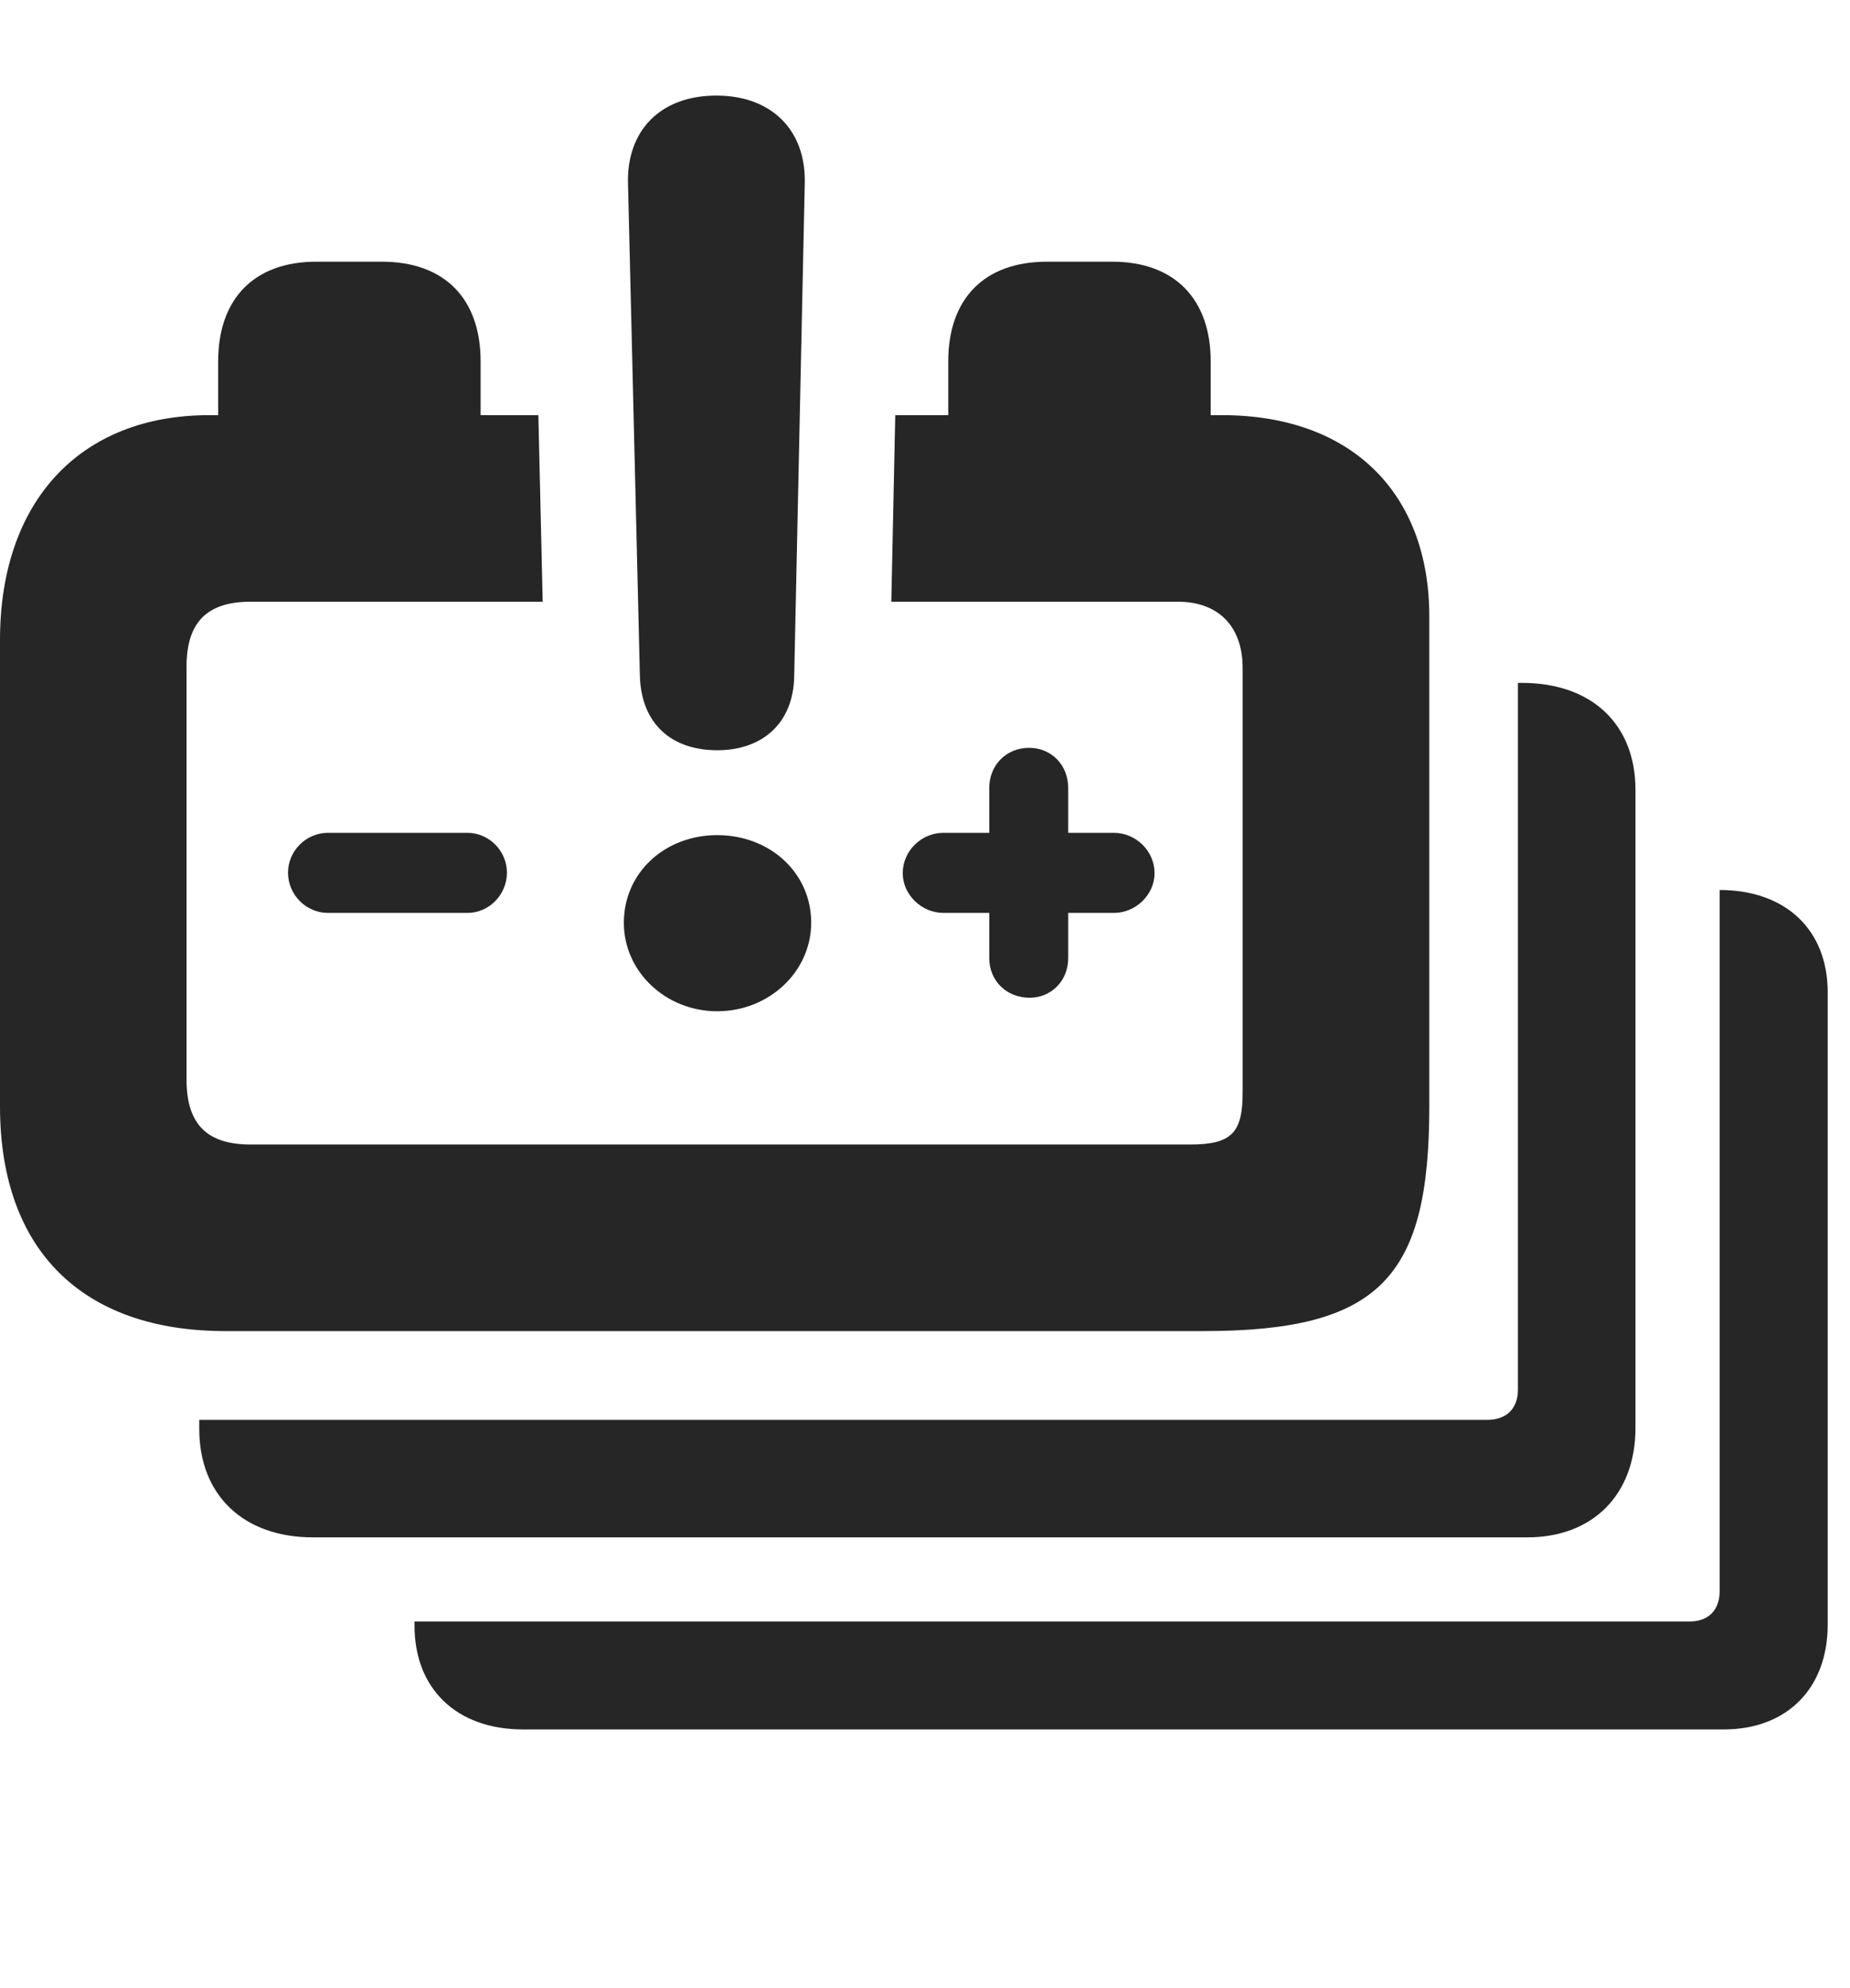 <?xml version="1.0" encoding="UTF-8"?>
<!--Generator: Apple Native CoreSVG 326-->
<!DOCTYPE svg PUBLIC "-//W3C//DTD SVG 1.1//EN" "http://www.w3.org/Graphics/SVG/1.1/DTD/svg11.dtd">
<svg version="1.1" xmlns="http://www.w3.org/2000/svg" xmlns:xlink="http://www.w3.org/1999/xlink"
       viewBox="0 0 29.951 32.182">
       <g>
              <rect height="32.182" opacity="0" width="29.951" x="0" y="0" />
              <path d="M29.59 16.063L29.59 26.297C29.59 27.325 28.936 27.994 27.905 27.994L8.468 27.994C7.388 27.994 6.711 27.332 6.711 26.315L6.711 26.247L27.353 26.247C27.655 26.247 27.841 26.066 27.841 25.754L27.841 14.406C28.908 14.408 29.59 15.048 29.59 16.063Z"
                     fill="currentColor" fill-opacity="0.85" />
              <path d="M26.478 12.786L26.478 23.113C26.478 24.193 25.787 24.885 24.726 24.885L5.067 24.885C3.94 24.885 3.226 24.2 3.226 23.131L3.226 22.983L24.079 22.983C24.389 22.983 24.575 22.802 24.575 22.491L24.575 11.054L24.642 11.054C25.765 11.054 26.478 11.719 26.478 12.786Z"
                     fill="currentColor" fill-opacity="0.85" />
              <path d="M7.781 5.85L7.781 6.72L8.716 6.72L8.786 9.74L4.056 9.74C3.375 9.74 3.02 10.051 3.02 10.788L3.02 17.478C3.02 18.215 3.37 18.526 4.056 18.526L19.268 18.526C19.947 18.526 20.118 18.331 20.118 17.68L20.118 10.811C20.118 10.133 19.718 9.74 19.072 9.74L14.43 9.74L14.494 6.72L15.352 6.72L15.352 5.85C15.352 4.836 15.934 4.236 16.951 4.236L18.009 4.236C19.011 4.236 19.601 4.836 19.601 5.85L19.601 6.72L19.787 6.72C21.856 6.72 23.14 7.96 23.14 9.979L23.14 17.907C23.14 20.671 22.349 21.546 19.484 21.546L3.648 21.546C1.324 21.546 0 20.227 0 17.907L0 10.36C0 8.109 1.301 6.72 3.387 6.72L3.532 6.72L3.532 5.85C3.532 4.836 4.114 4.236 5.121 4.236L6.182 4.236C7.199 4.236 7.781 4.836 7.781 5.85ZM17.294 12.755L17.294 13.481L18.034 13.481C18.389 13.481 18.692 13.774 18.692 14.134C18.692 14.481 18.389 14.777 18.034 14.777L17.294 14.777L17.294 15.509C17.294 15.873 17.023 16.15 16.669 16.15C16.292 16.15 16.016 15.873 16.016 15.509L16.016 14.777L15.273 14.777C14.919 14.777 14.615 14.481 14.615 14.134C14.615 13.774 14.916 13.481 15.273 13.481L16.016 13.481L16.016 12.755C16.016 12.384 16.292 12.105 16.661 12.105C17.023 12.105 17.294 12.384 17.294 12.755ZM8.207 14.126C8.207 14.481 7.919 14.777 7.567 14.777L5.309 14.777C4.954 14.777 4.663 14.481 4.663 14.126C4.663 13.774 4.954 13.481 5.309 13.481L7.567 13.481C7.919 13.481 8.207 13.774 8.207 14.126Z"
                     fill="currentColor" fill-opacity="0.85" />
              <path d="M11.612 12.144C12.343 12.144 12.847 11.706 12.858 10.942L13.029 2.961C13.048 2.113 12.497 1.547 11.597 1.547C10.692 1.547 10.148 2.113 10.167 2.961L10.36 10.957C10.387 11.706 10.86 12.144 11.612 12.144ZM11.612 16.369C12.451 16.369 13.133 15.727 13.133 14.936C13.133 14.124 12.461 13.518 11.612 13.518C10.765 13.518 10.1 14.124 10.1 14.936C10.1 15.727 10.775 16.369 11.612 16.369Z"
                     fill="currentColor" fill-opacity="0.85" />
       </g>
</svg>